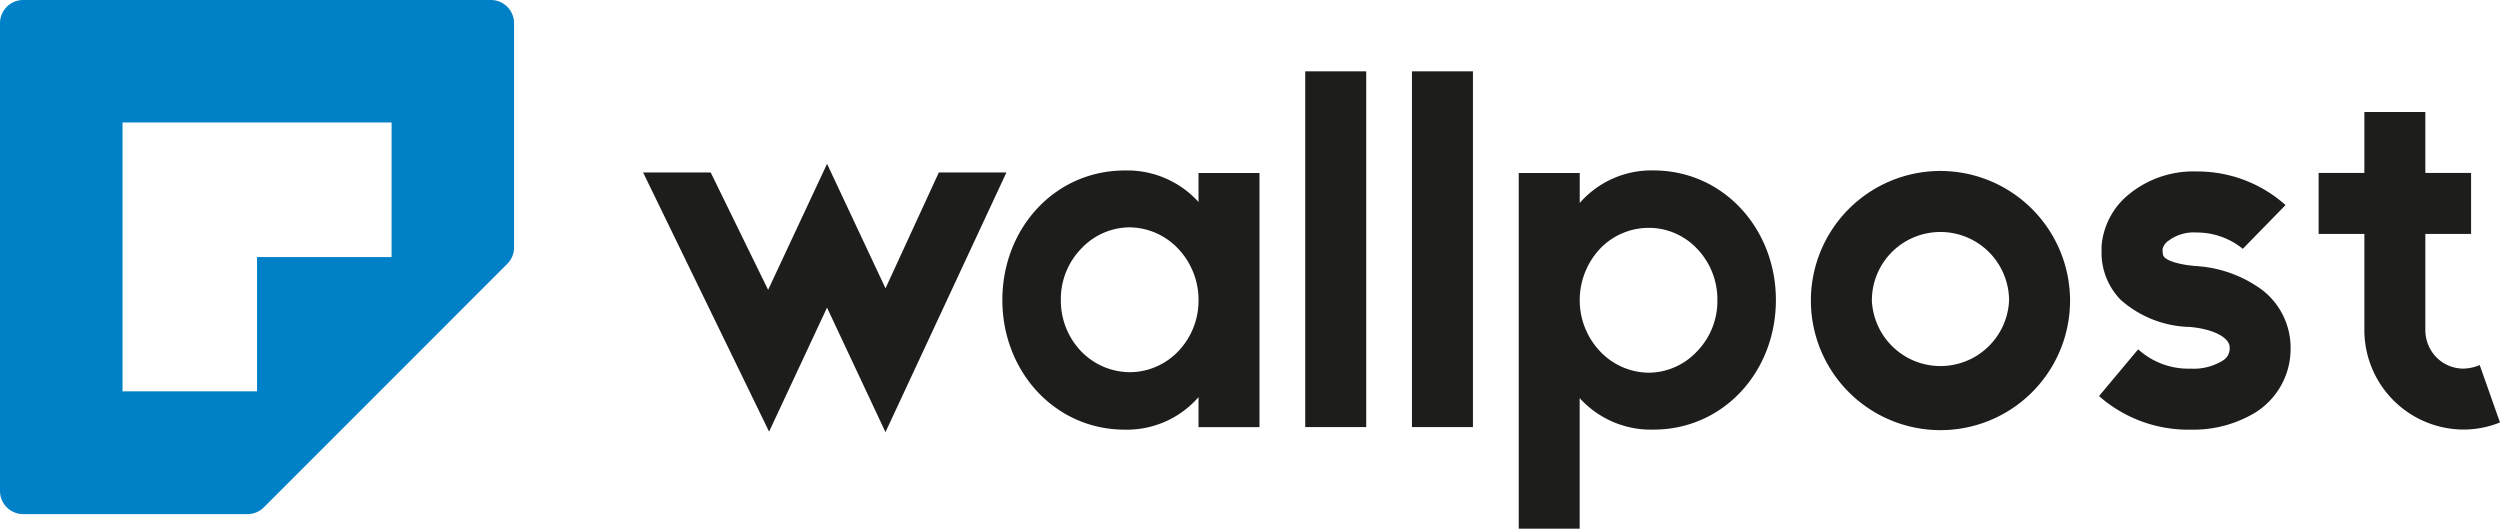 <svg xmlns="http://www.w3.org/2000/svg" width="171.095" height="36.184" viewBox="0 0 171.095 36.184">
  <g id="Groupe_5901" data-name="Groupe 5901" transform="translate(-260.884 -449.431)">
    <g id="Groupe_5899" data-name="Groupe 5899" transform="translate(260.884 449.431)">
      <path id="Tracé_3057" data-name="Tracé 3057" d="M294.482,449.431H262.471a1.587,1.587,0,0,0-1.587,1.587v32.011a1.587,1.587,0,0,0,1.587,1.587H277.82a1.588,1.588,0,0,0,1.122-.465L295.6,467.489a1.587,1.587,0,0,0,.465-1.122V451.018A1.587,1.587,0,0,0,294.482,449.431Zm-6.8,17.591h-9.207v9.189H269.27v-18.4h18.414Z" transform="translate(-260.884 -449.431)" fill="#0081c7"/>
      <g id="Groupe_5898" data-name="Groupe 5898" transform="translate(44.01 4.882)">
        <path id="Tracé_3058" data-name="Tracé 3058" d="M404.14,481.36h4.626l-8.278,17.772-4-8.521-3.965,8.487L383.9,481.36h4.626l3.93,8.034,4.034-8.625,4,8.521Z" transform="translate(-383.898 -474.439)" fill="#1d1d1b"/>
        <path id="Tracé_3059" data-name="Tracé 3059" d="M466.053,482.207h4.173V499.6h-4.173v-2.052a6.506,6.506,0,0,1-5.043,2.226c-4.8,0-8.382-4-8.382-8.869,0-4.9,3.582-8.869,8.382-8.869a6.57,6.57,0,0,1,5.043,2.156Zm0,8.695a5.086,5.086,0,0,0-1.426-3.548,4.641,4.641,0,0,0-3.3-1.426,4.563,4.563,0,0,0-3.269,1.426,4.938,4.938,0,0,0-1.426,3.548,5,5,0,0,0,1.426,3.548,4.668,4.668,0,0,0,3.269,1.391,4.6,4.6,0,0,0,3.3-1.391A5,5,0,0,0,466.053,490.9Z" transform="translate(-428.039 -475.251)" fill="#1d1d1b"/>
        <path id="Tracé_3060" data-name="Tracé 3060" d="M510.567,487.422V463.076h4.174v24.346Z" transform="translate(-465.249 -463.076)" fill="#1d1d1b"/>
        <path id="Tracé_3061" data-name="Tracé 3061" d="M530.981,487.422V463.076h4.174v24.346Z" transform="translate(-478.36 -463.076)" fill="#1d1d1b"/>
        <path id="Tracé_3062" data-name="Tracé 3062" d="M555.569,497.614v8.938H551.4V482.207h4.174v2.052a6.506,6.506,0,0,1,5.043-2.226c4.8,0,8.382,4,8.382,8.869,0,4.9-3.582,8.869-8.382,8.869A6.57,6.57,0,0,1,555.569,497.614Zm4.73-11.651a4.605,4.605,0,0,0-3.3,1.391,5.147,5.147,0,0,0-1.426,3.548,5.084,5.084,0,0,0,1.426,3.548,4.639,4.639,0,0,0,3.3,1.426,4.561,4.561,0,0,0,3.269-1.426,4.937,4.937,0,0,0,1.426-3.548,5,5,0,0,0-1.426-3.548A4.527,4.527,0,0,0,560.3,485.963Z" transform="translate(-491.47 -475.251)" fill="#1d1d1b"/>
        <path id="Tracé_3063" data-name="Tracé 3063" d="M625.031,491a8.869,8.869,0,1,1-8.869-8.869A8.884,8.884,0,0,1,625.031,491Zm-12.173-3.339A4.684,4.684,0,0,0,611.467,491a4.7,4.7,0,0,0,9.39,0,4.7,4.7,0,0,0-8-3.339Z" transform="translate(-527.37 -475.313)" fill="#1d1d1b"/>
        <path id="Tracé_3064" data-name="Tracé 3064" d="M662.413,497.6l2.678-3.2a5.124,5.124,0,0,0,3.617,1.322,3.754,3.754,0,0,0,2.122-.522.965.965,0,0,0,.522-.939c0-.66-1.113-1.252-2.713-1.391a7.407,7.407,0,0,1-4.73-1.843,4.613,4.613,0,0,1-1.322-3.373v-.313a5.07,5.07,0,0,1,1.913-3.583,6.956,6.956,0,0,1,4.591-1.53,9.037,9.037,0,0,1,6.087,2.3l-2.922,2.991.035.035a4.971,4.971,0,0,0-3.2-1.148,2.857,2.857,0,0,0-1.913.556.948.948,0,0,0-.418.591c0,.418.069.487.139.556.1.1.557.452,2.122.591a8.5,8.5,0,0,1,4.556,1.635,4.991,4.991,0,0,1,1.947,3.93,5.14,5.14,0,0,1-2.4,4.452,8.205,8.205,0,0,1-4.417,1.182A9.26,9.26,0,0,1,662.413,497.6Z" transform="translate(-562.77 -475.375)" fill="#1d1d1b"/>
        <path id="Tracé_3065" data-name="Tracé 3065" d="M716.827,492.1a6.684,6.684,0,0,1-2.5.487,6.813,6.813,0,0,1-6.782-6.782V479.2h-3.13v-4.174h3.13v-4.174h4.174v4.174h3.13V479.2h-3.13v6.608a2.667,2.667,0,0,0,.765,1.843,2.6,2.6,0,0,0,1.843.765,3.041,3.041,0,0,0,1.113-.243Z" transform="translate(-589.743 -468.071)" fill="#1d1d1b"/>
      </g>
    </g>
  </g>
</svg>
